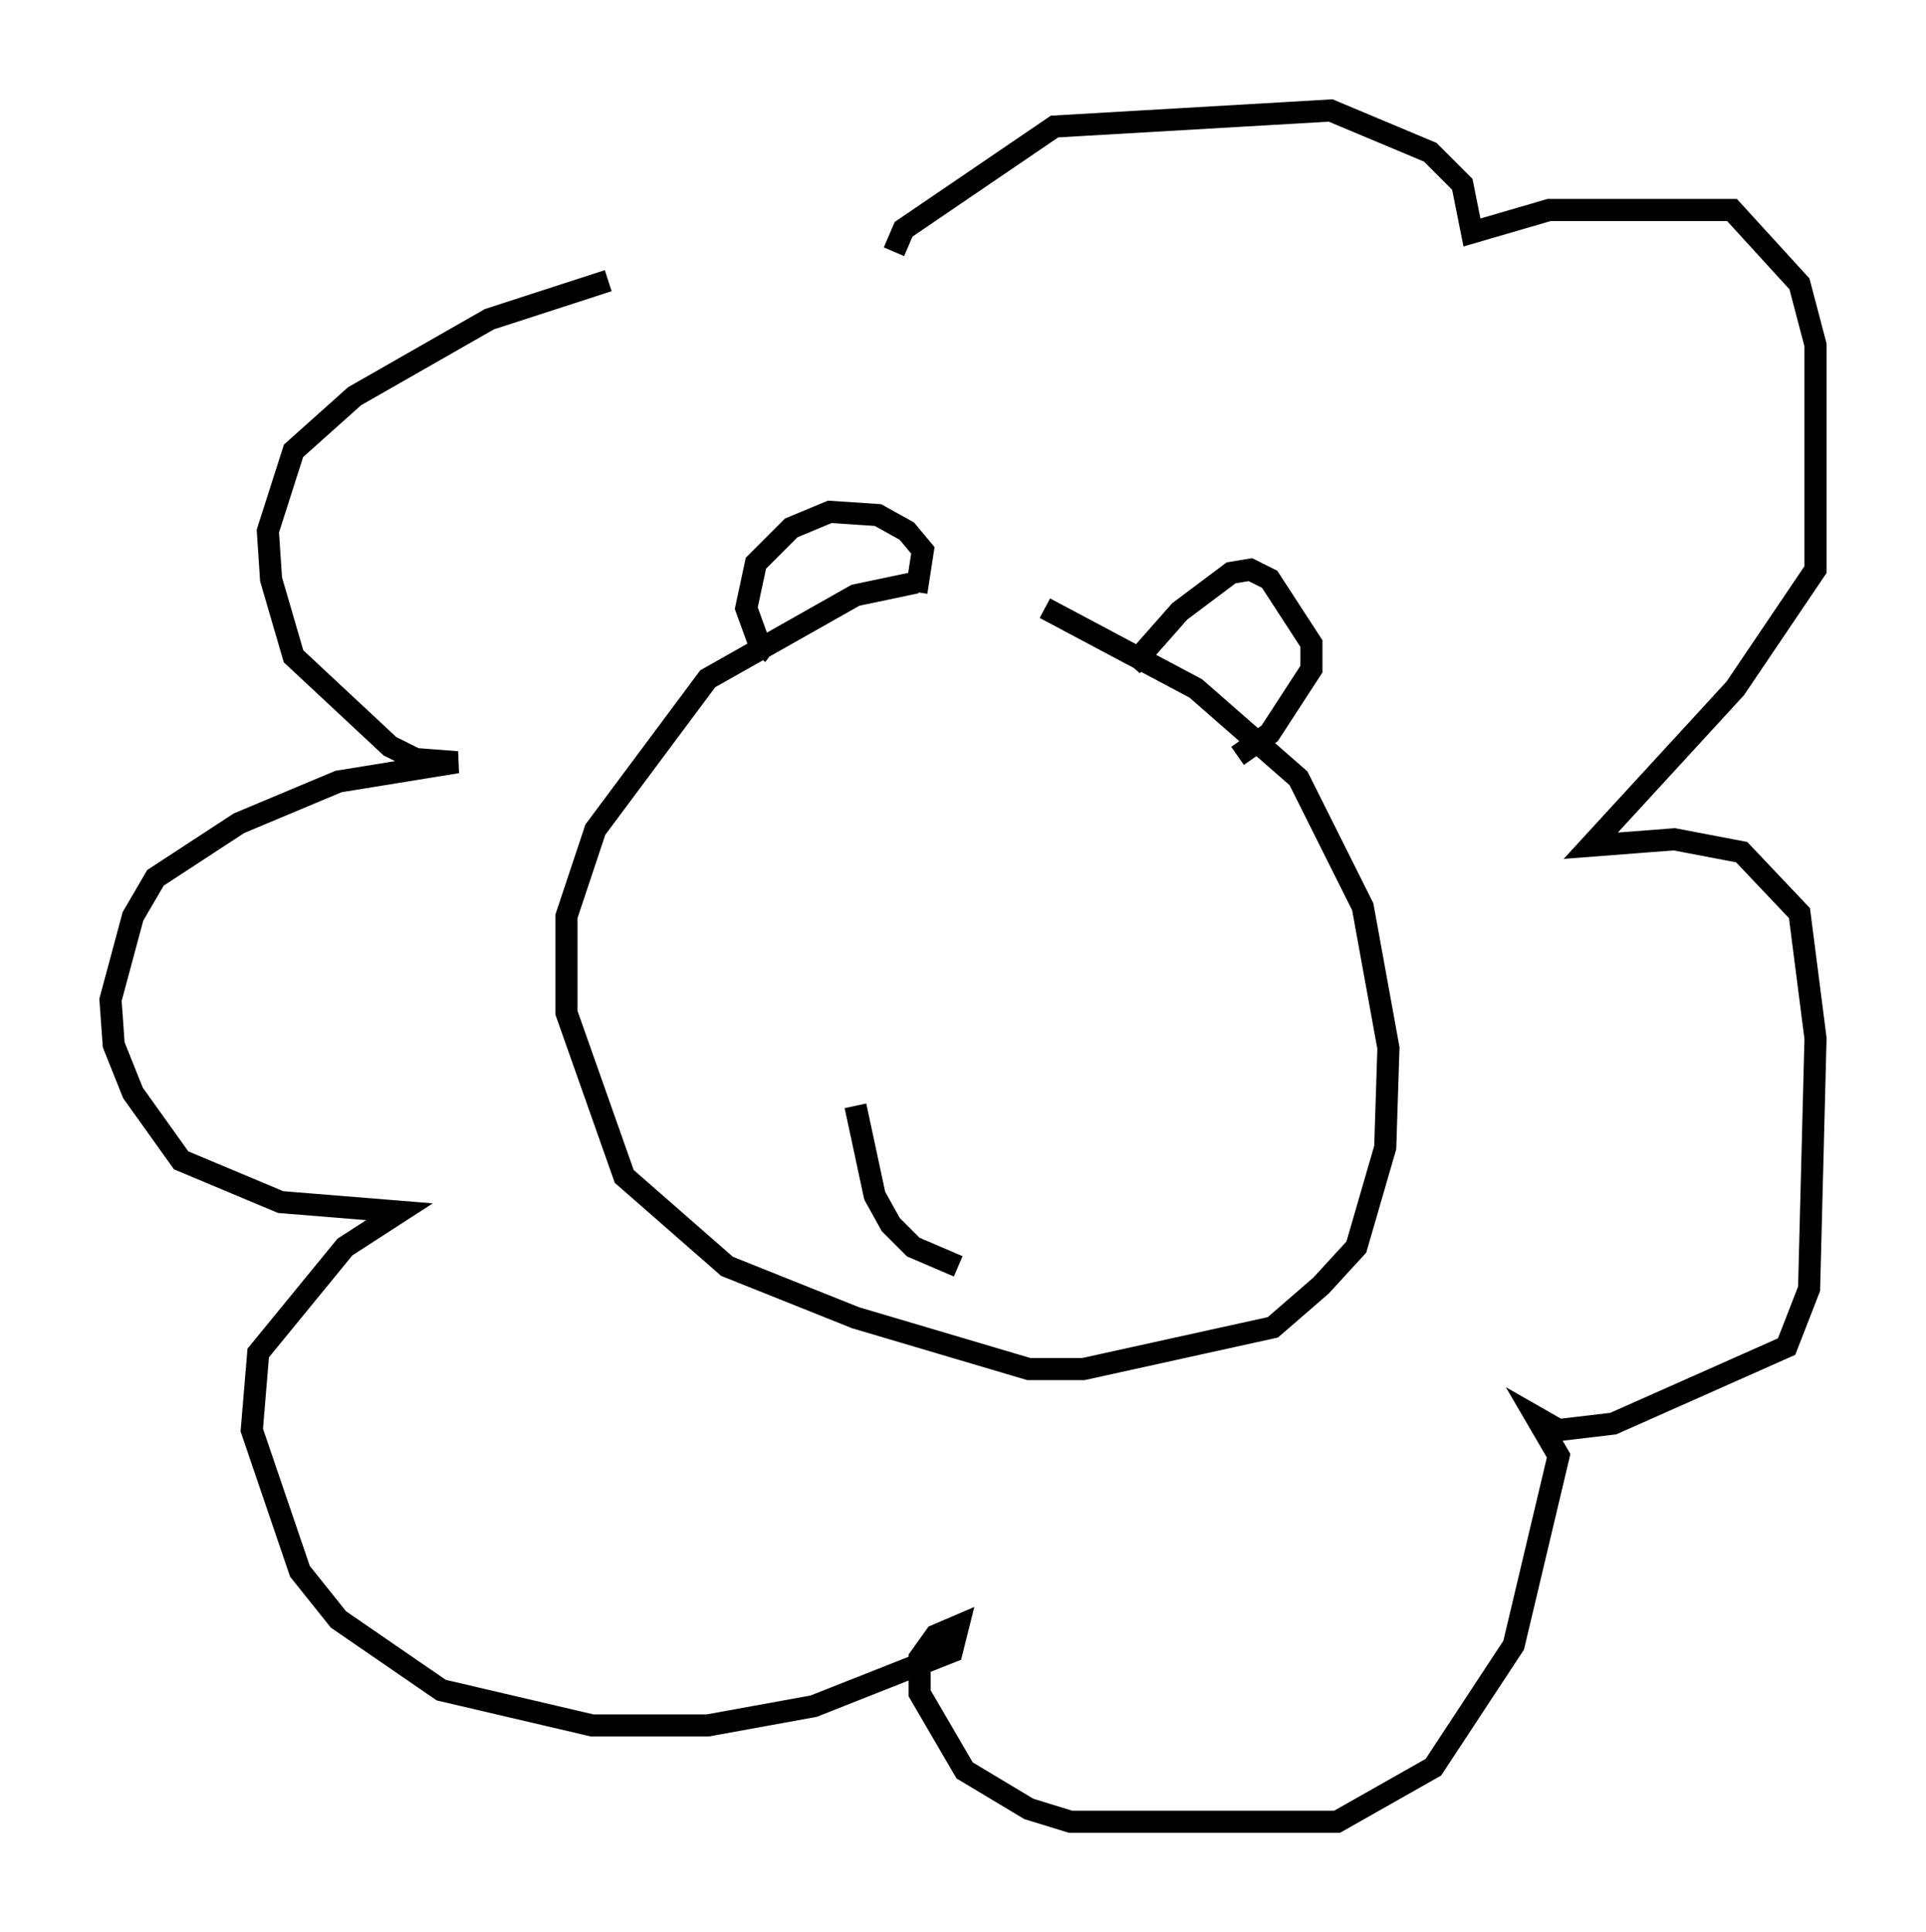 <?xml version="1.0" encoding="utf-8" ?>
<svg baseProfile="full" height="87.419" version="1.1" width="87.128" xmlns="http://www.w3.org/2000/svg" xmlns:ev="http://www.w3.org/2001/xml-events" xmlns:xlink="http://www.w3.org/1999/xlink"><defs /><rect fill="white" height="87.419" width="87.128" x="0" y="0" /><path d="M39.279, 10.374 m-11.765, 2.324 l-5.374, 1.743 -6.101, 3.486 l-2.76, 2.469 -1.162, 3.631 l0.145, 2.179 1.017, 3.486 l4.358, 4.067 1.162, 0.581 l1.888, 0.145 -5.374, 0.872 l-4.503, 1.888 -3.777, 2.469 l-1.017, 1.743 -1.017, 3.777 l0.145, 2.034 0.872, 2.179 l2.179, 3.05 4.503, 1.888 l5.374, 0.436 -2.469, 1.598 l-3.922, 4.793 -0.291, 3.486 l2.179, 6.391 1.743, 2.179 l4.648, 3.196 6.827, 1.598 l5.229, 0.0 4.793, -0.872 l6.246, -2.469 0.291, -1.162 l-1.017, 0.436 -0.726, 1.017 l0.0, 1.598 2.034, 3.486 l2.905, 1.743 1.888, 0.581 l12.056, 0.0 4.358, -2.469 l3.631, -5.52 2.034, -8.57 l-1.017, -1.743 1.017, 0.581 l2.469, -0.291 7.844, -3.486 l1.017, -2.615 0.291, -11.33 l-0.726, -5.665 -2.615, -2.76 l-3.05, -0.581 -3.777, 0.291 l6.536, -7.117 3.631, -5.374 l0.0, -10.168 -0.726, -2.76 l-3.05, -3.341 -8.279, 0.0 l-3.486, 1.017 -0.436, -2.179 l-1.453, -1.453 -4.503, -1.888 l-12.492, 0.726 -6.827, 4.648 l-0.436, 1.017 m1.017, 14.961 l-2.76, 0.581 -6.682, 3.777 l-5.084, 6.827 -1.307, 3.922 l0.0, 4.358 2.615, 7.408 l4.648, 4.067 5.81, 2.324 l7.844, 2.324 2.469, 0.0 l8.57, -1.888 2.179, -1.888 l1.598, -1.743 1.307, -4.503 l0.145, -4.503 -1.162, -6.391 l-2.905, -5.81 -4.648, -4.067 l-6.827, -3.631 m-12.346, 2.034 l-0.581, -0.436 -0.581, -1.598 l0.436, -2.034 1.598, -1.598 l1.743, -0.726 2.179, 0.145 l1.307, 0.726 0.726, 0.872 l-0.291, 1.888 m9.732, 3.341 l2.179, -2.469 2.324, -1.743 l0.872, -0.145 0.872, 0.436 l1.888, 2.905 0.0, 1.162 l-1.888, 2.905 -1.453, 1.017 m-17.285, 15.832 l0.872, 4.067 0.726, 1.307 l1.017, 1.017 2.034, 0.872 " fill="none" stroke="black" stroke-width="1" /></svg>